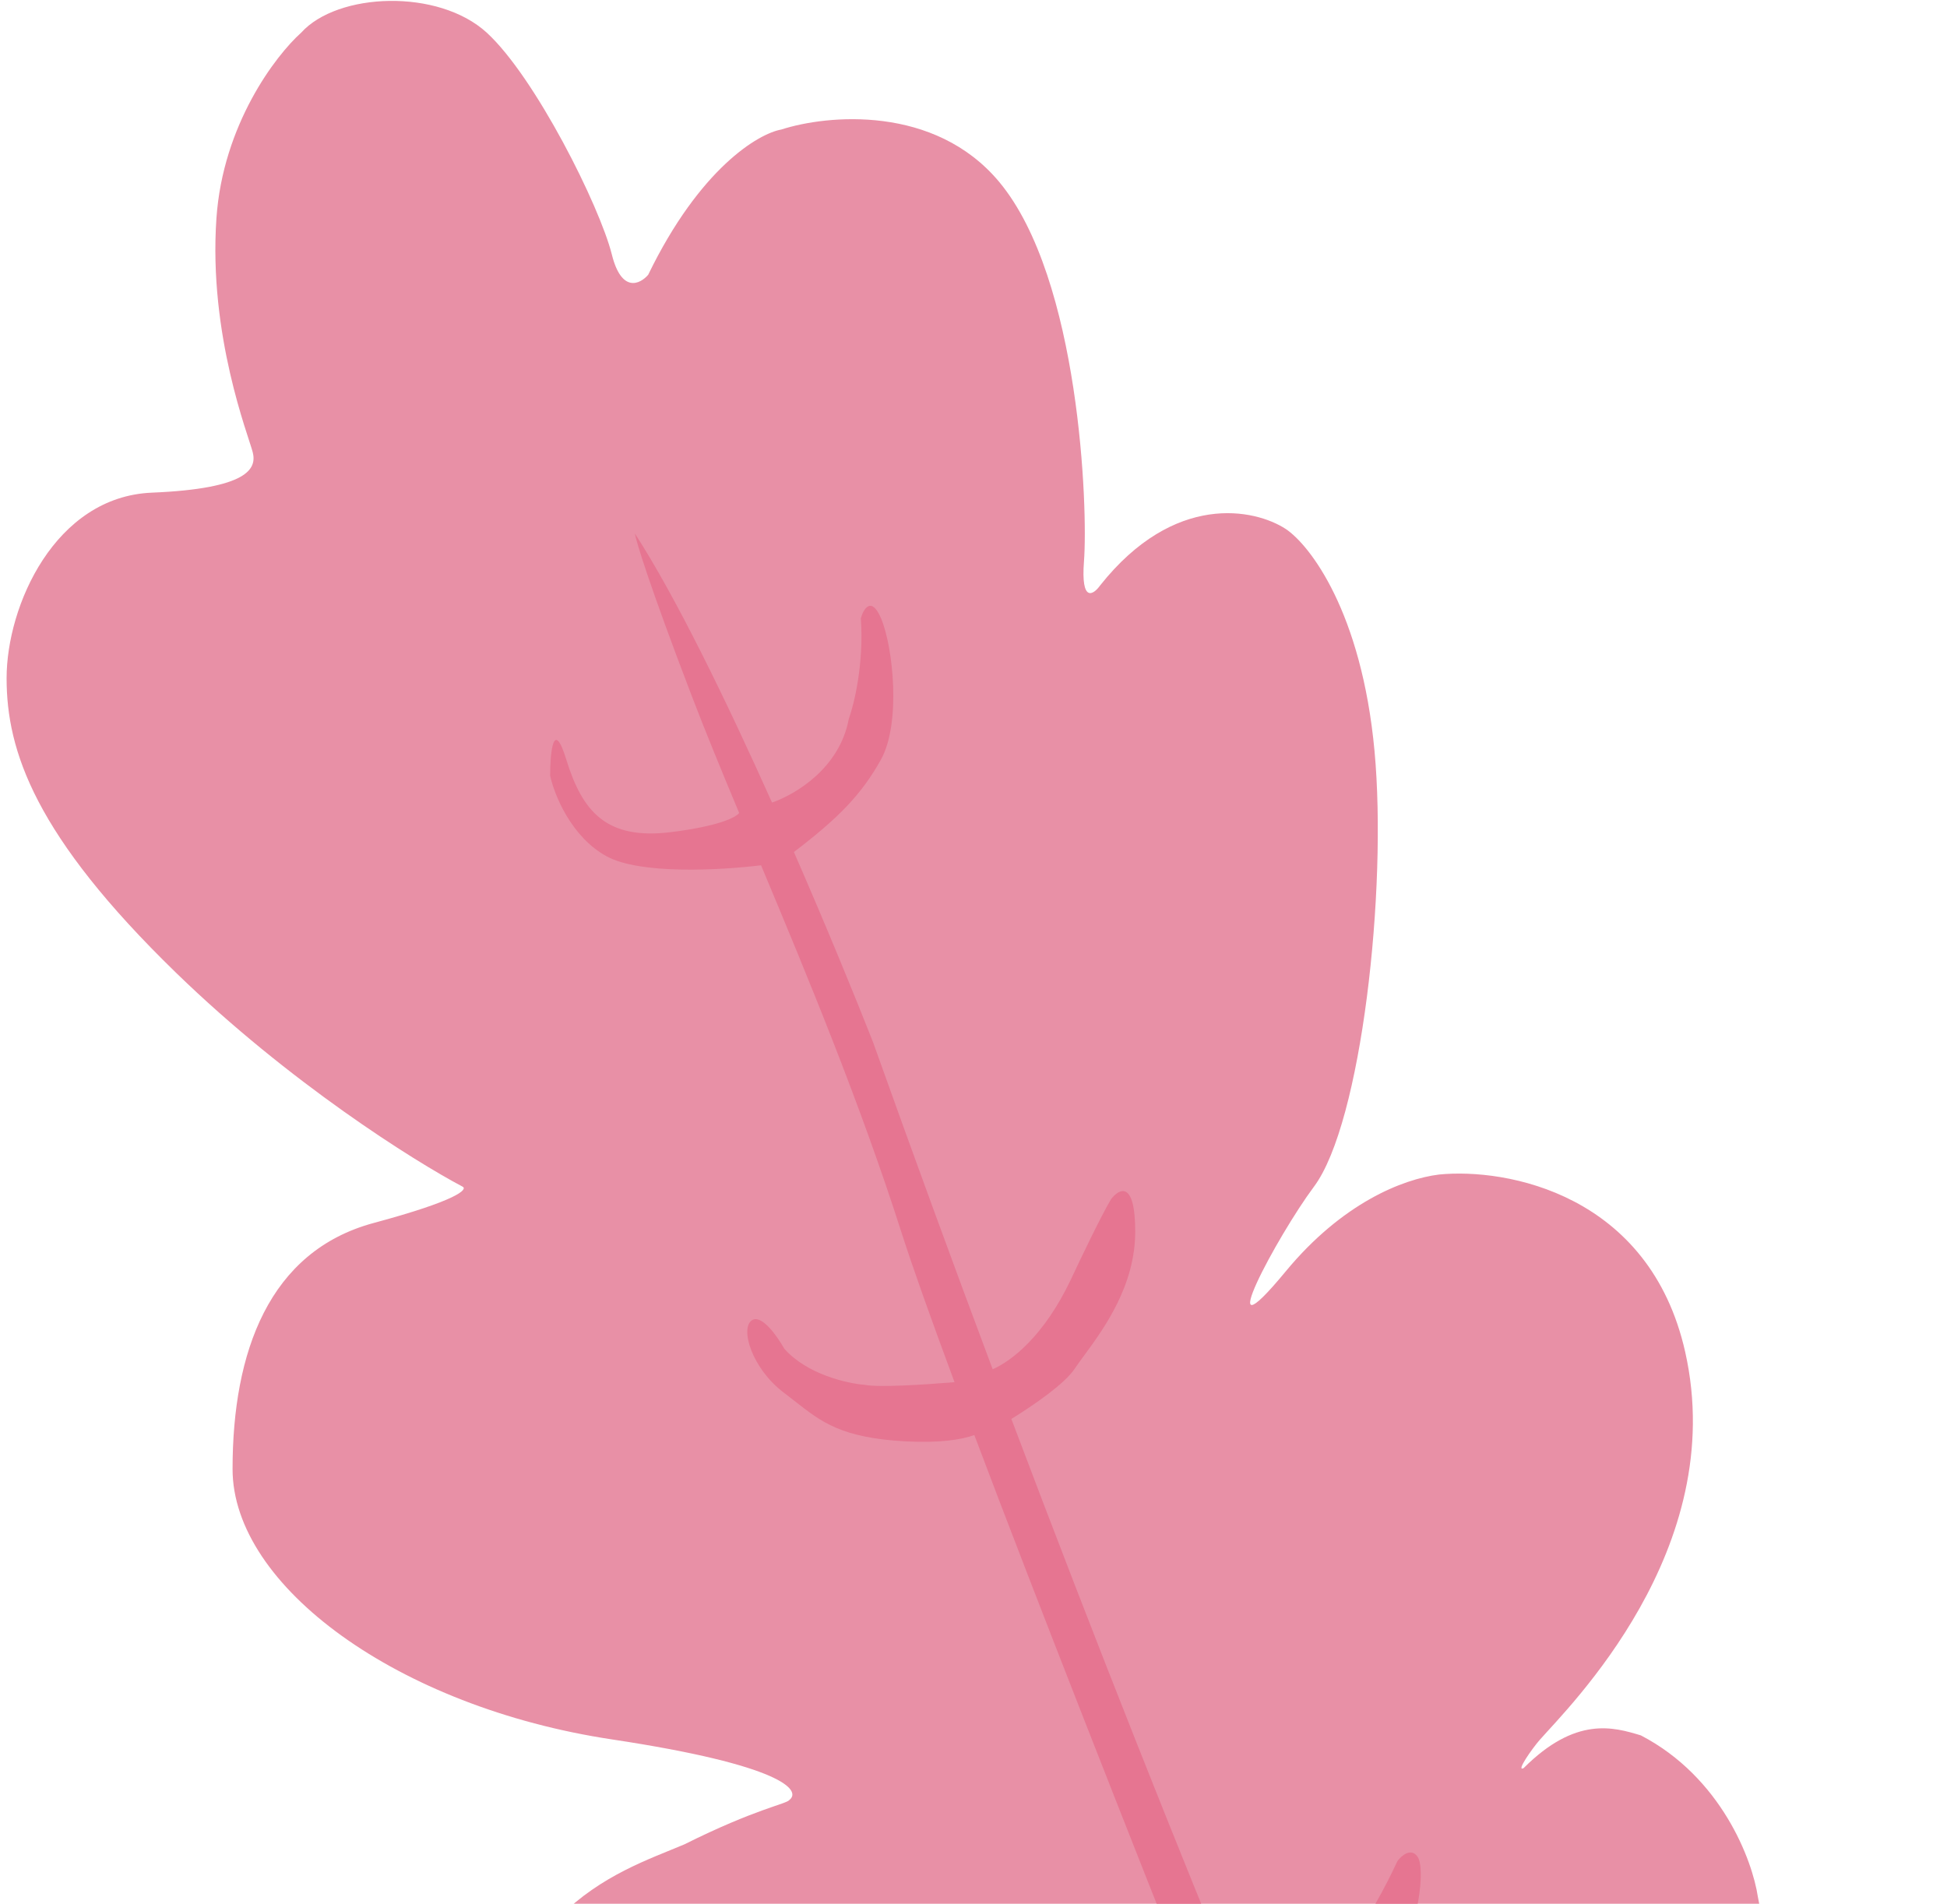 <svg width="271" height="265" viewBox="0 0 271 265" fill="none" xmlns="http://www.w3.org/2000/svg">
<path d="M268.823 343.222C271.07 350.86 271.039 360.701 262.645 367.373H107.039C105.728 366.624 103.991 361.166 107.039 353.961C113.217 339.359 123.888 337.112 132.875 333.181C135.934 331.842 129.535 327.496 114.902 320.824C93.559 309.03 80.641 297.048 75.587 291.619C68.847 284.38 72.023 272.679 77.864 266.838C83.705 260.997 90.407 258.788 95.275 256.729C105.16 251.786 109.503 251.112 109.877 250.551C111.562 249.24 108.979 245.72 85.165 242.126C55.398 237.632 32.37 220.783 32.37 204.496C32.37 188.208 37.425 174.167 52.028 170.235C63.71 167.09 65.133 165.555 64.384 165.18C57.645 161.623 40.233 150.69 24.507 135.413C4.85 116.318 0.918 104.523 0.918 94.413C0.918 84.304 7.658 69.139 21.137 68.578C34.617 68.016 35.74 65.208 35.179 62.961C34.617 60.715 29 46.673 30.124 30.386C31.023 17.356 38.361 7.733 41.918 4.55C46.973 -1.066 61.014 -1.628 67.754 4.55C74.494 10.729 83.48 28.701 85.165 35.441C86.513 40.833 89.097 39.56 90.22 38.249C97.409 23.422 105.572 18.591 108.754 18.029C115.119 15.97 130.097 14.547 139.083 25.331C150.316 38.81 151.439 70.824 150.878 78.125C150.428 83.966 152.188 82.806 153.124 81.495C163.458 68.465 174.654 70.824 178.96 73.632C182.33 75.879 189.519 85.202 191.316 104.523C193.113 123.843 189.504 156.327 182.891 165.18C177.806 171.988 168.056 190.172 178.96 176.975C186.792 167.495 195.217 164.125 200.302 163.495C209.663 162.559 229.62 166.191 234.563 188.208C240.741 215.728 218.245 237.701 214.313 242.194C213.267 243.39 210.943 246.687 212.066 246.126C219.341 238.851 224.602 240.429 228.344 241.552L228.385 241.564C239.617 247.405 243.923 258.975 244.672 264.03C248.604 282.564 243.68 308.448 240.741 316.263C239.025 320.824 237.902 321.948 237.371 324.126C244.642 321.386 255.072 325.096 258.121 327.002C262.615 329.811 267.108 337.389 268.823 343.222Z" fill="#E890A6"/>
<path fill-rule="evenodd" clip-rule="evenodd" d="M110.502 118.601C115.008 128.926 118.955 138.553 121.503 145.033C127.161 160.89 132.739 176.111 138.169 190.604C140.886 189.4 145.333 185.919 149.023 178.17C150.334 175.362 153.292 169.184 154.64 166.937C155.763 165.439 158.01 164.241 158.01 171.43C158.01 179.007 153.618 184.986 150.894 188.696C150.387 189.386 149.938 189.998 149.585 190.526C148.187 192.623 143.98 195.536 140.77 197.519C152.722 229.186 163.895 257.192 173.559 280.539C178.01 280.436 186.557 276.16 194.517 259.047C195.078 258.298 196.426 257.137 197.325 258.485C198.448 260.17 197.325 268.595 194.517 272.526C194.136 273.059 193.702 273.715 193.213 274.454C190.092 279.173 184.729 287.281 176.767 288.252C188.511 316.352 197.725 336.864 202.941 347.787H193.955C191.048 340.475 187.588 331.808 183.786 322.284C180.109 313.075 176.112 303.064 171.985 292.699C167.5 293.601 160.063 294.617 154.078 293.869C146.889 292.97 143.22 287.878 142.284 285.444C141.722 282.823 141.385 278.48 144.53 282.074C147.676 285.669 152.206 286.942 154.078 287.129C161.108 287.91 166.385 286.202 168.874 284.881C157.004 255.029 144.467 223.231 135.616 199.761C133.802 200.404 130.759 200.899 125.996 200.636C117.131 200.146 114.33 197.946 110.776 195.155C110.256 194.747 109.72 194.326 109.147 193.896C104.654 190.526 102.969 184.91 104.654 183.786C106.001 182.888 108.211 186.033 109.147 187.718C112.292 191.312 117.946 192.586 120.38 192.773C122.276 193.152 128.577 192.757 132.859 192.4C129.59 183.598 127.016 176.374 125.434 171.43C119.706 153.529 112.38 135.856 105.93 120.448C100.141 121.153 89.101 121.745 84.435 119.199C79.492 116.503 77.133 110.587 76.572 107.966C76.572 104.784 77.021 99.879 78.818 105.72C81.065 113.021 84.435 116.953 93.421 115.829C100.034 115.003 102.402 113.796 102.884 113.171C100.399 107.215 98.124 101.689 96.229 96.731C90.388 81.455 88.553 75.389 88.366 74.266C94.034 83.005 101.089 97.506 107.458 111.718C110.807 110.546 116.86 106.896 118.133 100.104C118.882 98.044 120.268 92.353 119.818 86.062C120.193 84.752 121.278 82.917 122.626 86.062C124.311 89.994 125.435 100.665 122.626 105.72C119.931 110.572 116.717 113.872 110.502 118.601Z" fill="#E67591"/>
</svg>
